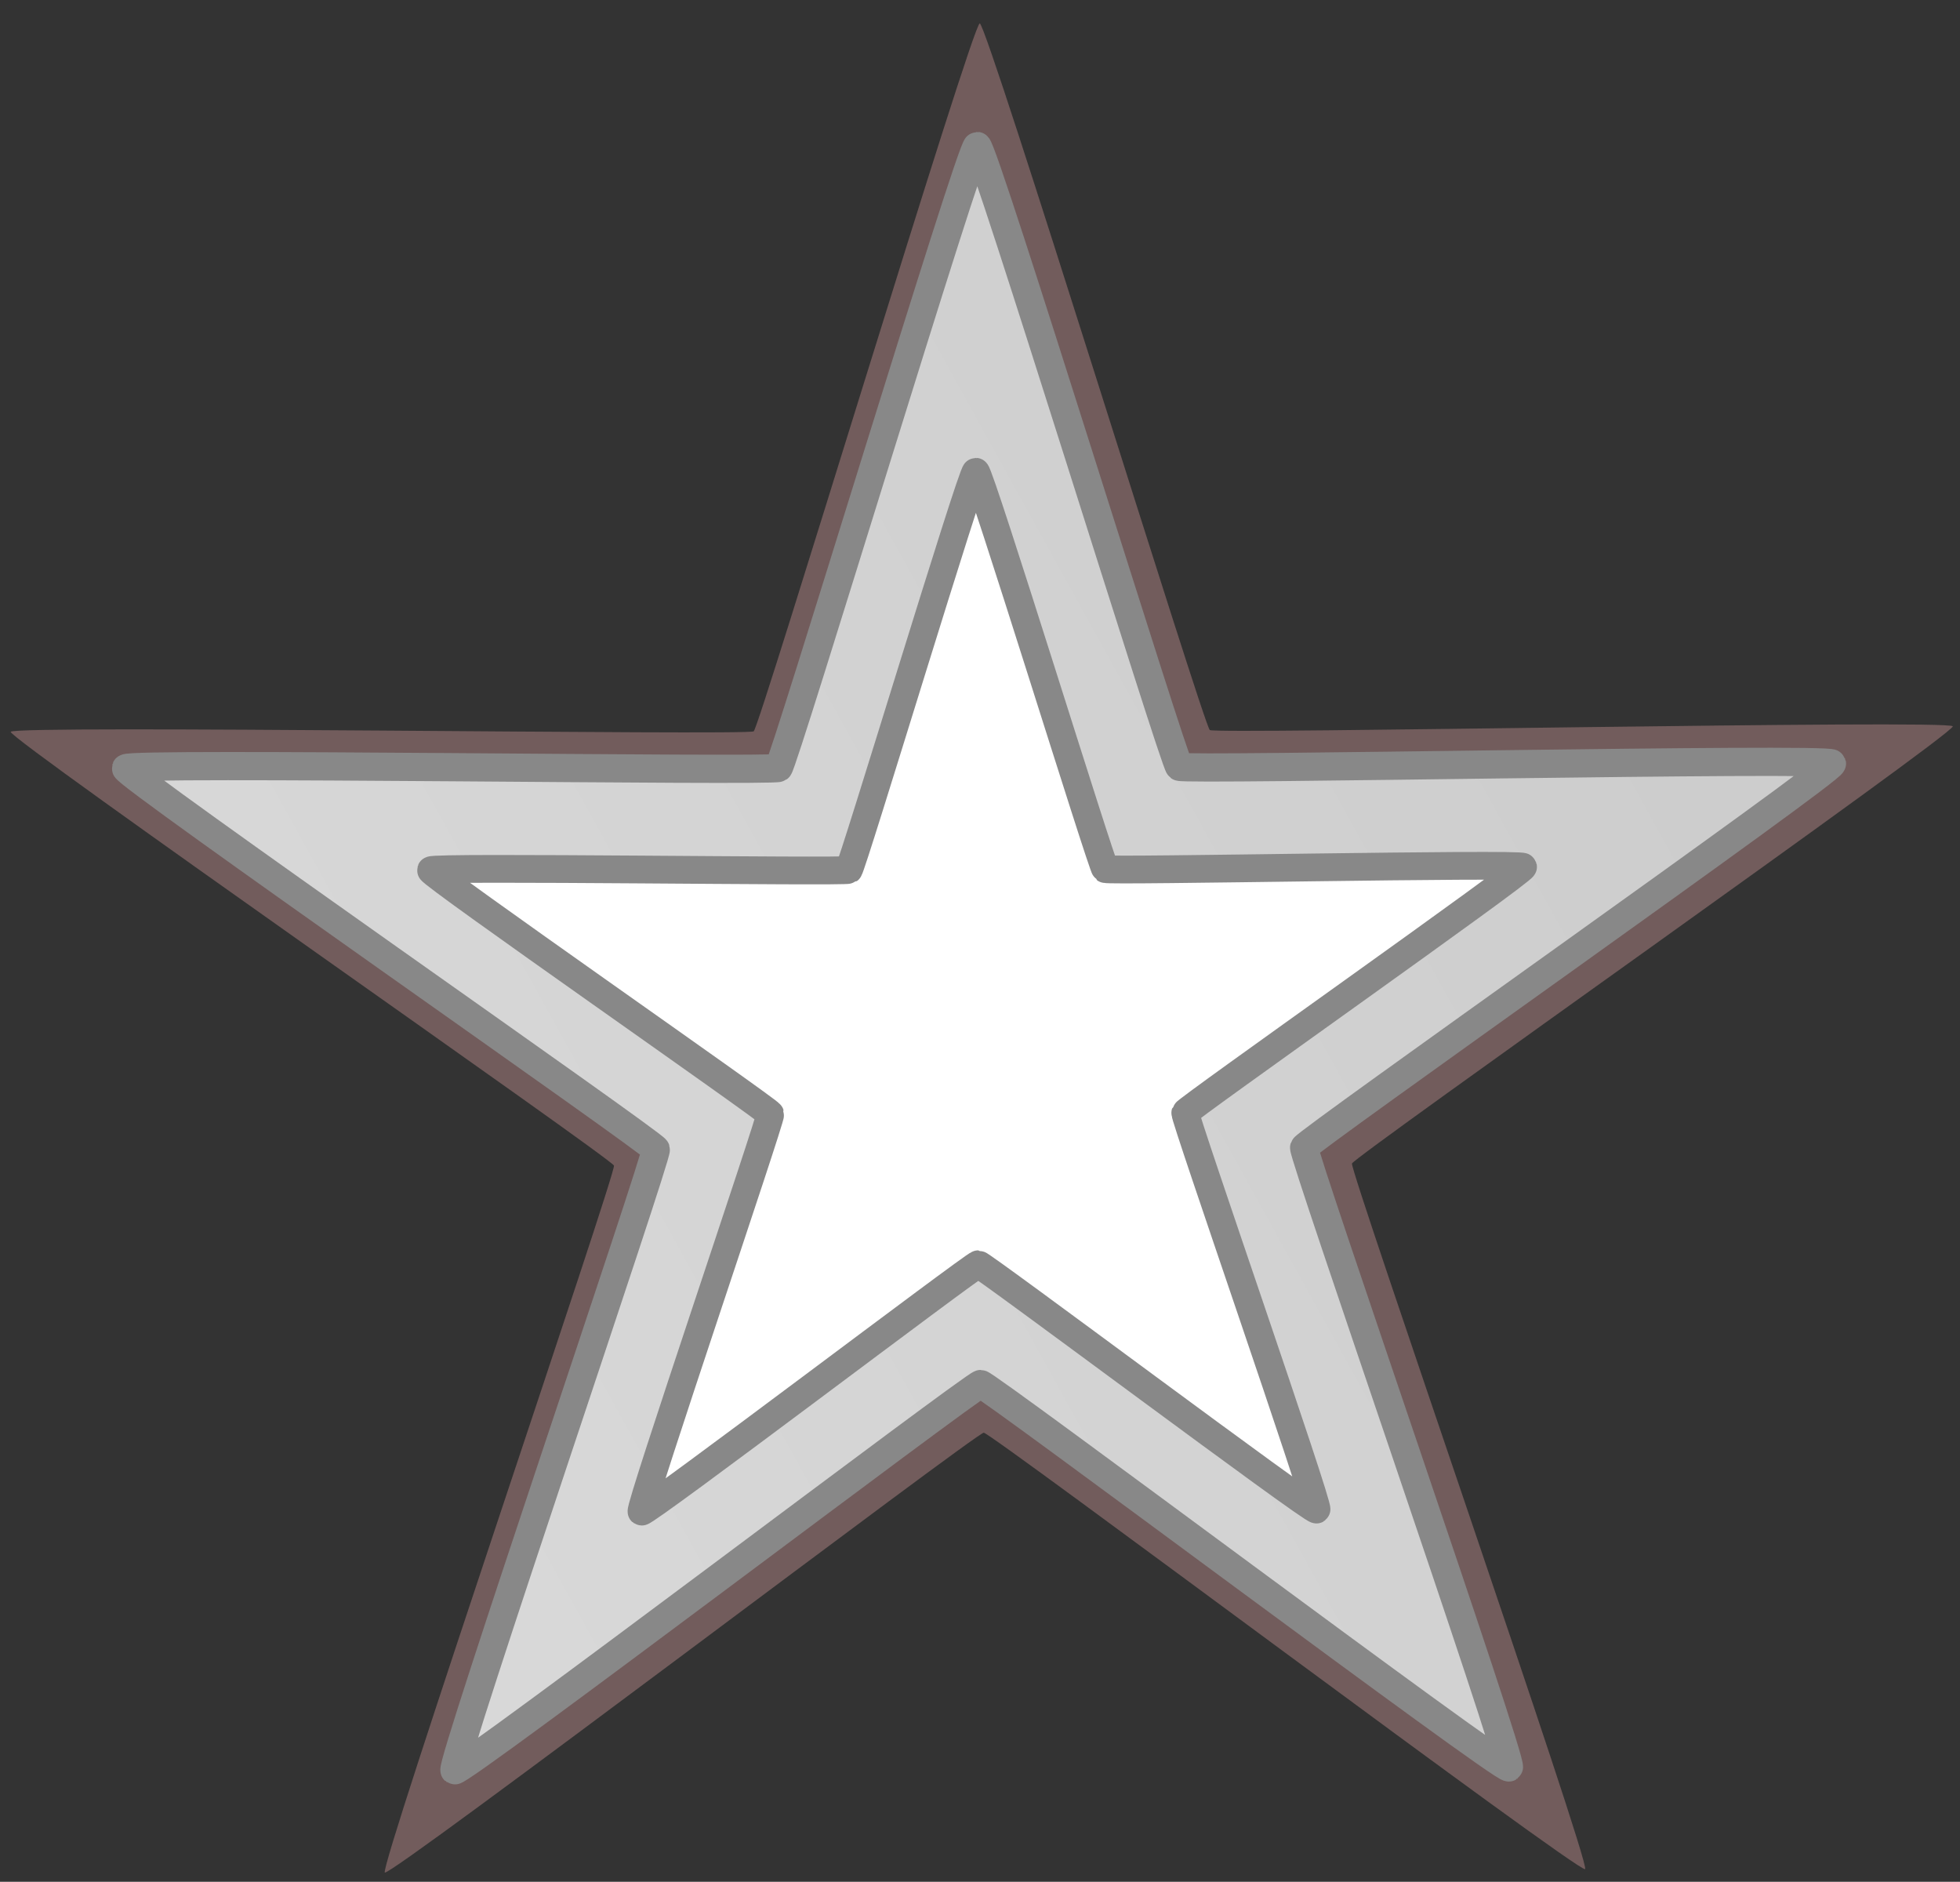 <?xml version="1.0" encoding="UTF-8" standalone="no"?>
<!-- Created with Inkscape (http://www.inkscape.org/) -->

<svg
   xmlns:dc="http://purl.org/dc/elements/1.1/"
   xmlns:cc="http://creativecommons.org/ns#"
   xmlns:rdf="http://www.w3.org/1999/02/22-rdf-syntax-ns#"
   xmlns:svg="http://www.w3.org/2000/svg"
   xmlns="http://www.w3.org/2000/svg"
   xmlns:xlink="http://www.w3.org/1999/xlink"
   xmlns:sodipodi="http://sodipodi.sourceforge.net/DTD/sodipodi-0.dtd"
   xmlns:inkscape="http://www.inkscape.org/namespaces/inkscape"
   width="424"
   height="407"
   id="svg2"
   version="1.1"
   inkscape:version="0.48.2 r9819"
   sodipodi:docname="xn-current-position.svg">
  <rect width="100%" height="100%" fill="#333333" stroke="none"/>
  <defs
     id="defs4">
    <linearGradient
       id="linearGradient3763">
      <stop
         style="stop-color:#d9d9d9;stop-opacity:1;"
         offset="0"
         id="stop3765" />
      <stop
         style="stop-color:#cccccc;stop-opacity:1;"
         offset="1"
         id="stop3767" />
    </linearGradient>
    <linearGradient
       inkscape:collect="always"
       xlink:href="#linearGradient3763"
       id="linearGradient3791"
       gradientUnits="userSpaceOnUse"
       x1="15.694"
       y1="123.791"
       x2="338.592"
       y2="123.791"
       gradientTransform="translate(-15.529,762.537)" />
    <radialGradient
       inkscape:collect="always"
       xlink:href="#linearGradient10691"
       id="radialGradient3069"
       gradientUnits="userSpaceOnUse"
       gradientTransform="matrix(0.741,0,0,0.287,-0.133,-6.975)"
       cx="6.703"
       cy="73.616"
       fx="6.703"
       fy="73.616"
       r="7.228" />
    <linearGradient
       id="linearGradient10691">
      <stop
         id="stop10693"
         style="stop-color:#000000;stop-opacity:1"
         offset="0" />
      <stop
         id="stop10695"
         style="stop-color:#000000;stop-opacity:0"
         offset="1" />
    </linearGradient>
    <linearGradient
       inkscape:collect="always"
       xlink:href="#linearGradient3763"
       id="linearGradient3796"
       gradientUnits="userSpaceOnUse"
       x1="-95.043"
       y1="82.652"
       x2="277.235"
       y2="82.652" />
  </defs>
  <sodipodi:namedview
     id="base"
     pagecolor="#ffffff"
     bordercolor="#666666"
     borderopacity="1.0"
     inkscape:pageopacity="0.0"
     inkscape:pageshadow="2"
     inkscape:zoom="1.4"
     inkscape:cx="28.071523"
     inkscape:cy="187.45868"
     inkscape:document-units="px"
     inkscape:current-layer="layer1"
     showgrid="false"
     inkscape:window-width="1920"
     inkscape:window-height="1151"
     inkscape:window-x="0"
     inkscape:window-y="25"
     inkscape:window-maximized="1" />
  <g
     inkscape:label="Ebene 1"
     inkscape:groupmode="layer"
     id="layer1"
     transform="translate(0,-645.362)">
    <g
       id="g3791"
       transform="translate(132.857,102.143)">
      <path
         sodipodi:type="star"
         style="fill:#725c5c;fill-opacity:1;stroke:none"
         id="path3787"
         sodipodi:sides="5"
         sodipodi:cx="83.571426"
         sodipodi:cy="71.428574"
         sodipodi:r1="73.73671"
         sodipodi:r2="194.04398"
         sodipodi:arg1="0.816638"
         sodipodi:arg2="1.4449565"
         inkscape:flatsided="false"
         inkscape:rounded="0.01"
         inkscape:randomized="0"
         d="m 134.057,125.171 c -1.029,0.967 -24.731,138.59 -26.132,138.767 C 106.525,264.115 49.297,136.731 48.06,136.051 46.822,135.371 -91.389,155.357 -91.99,154.079 -92.592,152.802 10.874,59.012 11.138,57.624 11.403,56.237 -50.315,-69.033 -49.286,-70 -48.257,-70.967 72.916,-1.548 74.317,-1.725 75.718,-1.902 175.785,-99.31 177.023,-98.63 c 1.238,0.68 -27.339,137.374 -26.738,138.651 0.601,1.278 124.164,66.347 123.9,67.734 -0.264,1.387 -139.098,16.449 -140.128,17.416 z"
         transform="matrix(0.996,-0.551,0.551,0.996,-42.881,744.06)" />
      <path
         transform="matrix(0.875,-0.484,0.484,0.875,-28.622,746.775)"
         d="m 134.057,125.171 c -1.029,0.967 -24.731,138.59 -26.132,138.767 C 106.525,264.115 49.297,136.731 48.06,136.051 46.822,135.371 -91.389,155.357 -91.99,154.079 -92.592,152.802 10.874,59.012 11.138,57.624 11.403,56.237 -50.315,-69.033 -49.286,-70 -48.257,-70.967 72.916,-1.548 74.317,-1.725 75.718,-1.902 175.785,-99.31 177.023,-98.63 c 1.238,0.68 -27.339,137.374 -26.738,138.651 0.601,1.278 124.164,66.347 123.9,67.734 -0.264,1.387 -139.098,16.449 -140.128,17.416 z"
         inkscape:randomized="0"
         inkscape:rounded="0.01"
         inkscape:flatsided="false"
         sodipodi:arg2="1.4449565"
         sodipodi:arg1="0.816638"
         sodipodi:r2="194.04398"
         sodipodi:r1="73.73671"
         sodipodi:cy="71.428574"
         sodipodi:cx="83.571426"
         sodipodi:sides="5"
         id="path3005"
         style="fill:url(#linearGradient3796);fill-opacity:1;stroke:#888888;stroke-width:6.1;stroke-miterlimit:4;stroke-opacity:1;stroke-dasharray:none"
         sodipodi:type="star" />
      <path
         sodipodi:type="star"
         style="fill:#ffffff;fill-opacity:1;stroke:#888888;stroke-width:9.38;stroke-miterlimit:4;stroke-opacity:1;stroke-dasharray:none"
         id="path3783"
         sodipodi:sides="5"
         sodipodi:cx="83.571426"
         sodipodi:cy="71.428574"
         sodipodi:r1="73.73671"
         sodipodi:r2="194.04398"
         sodipodi:arg1="0.816638"
         sodipodi:arg2="1.4449565"
         inkscape:flatsided="false"
         inkscape:rounded="0.01"
         inkscape:randomized="0"
         d="m 134.057,125.171 c -1.029,0.967 -24.731,138.59 -26.132,138.767 C 106.525,264.115 49.297,136.731 48.06,136.051 46.822,135.371 -91.389,155.357 -91.99,154.079 -92.592,152.802 10.874,59.012 11.138,57.624 11.403,56.237 -50.315,-69.033 -49.286,-70 -48.257,-70.967 72.916,-1.548 74.317,-1.725 75.718,-1.902 175.785,-99.31 177.023,-98.63 c 1.238,0.68 -27.339,137.374 -26.738,138.651 0.601,1.278 124.164,66.347 123.9,67.734 -0.264,1.387 -139.098,16.449 -140.128,17.416 z"
         transform="matrix(0.56,-0.31,0.31,0.56,9.673,755.36)" />
    </g>
  </g>
</svg>
